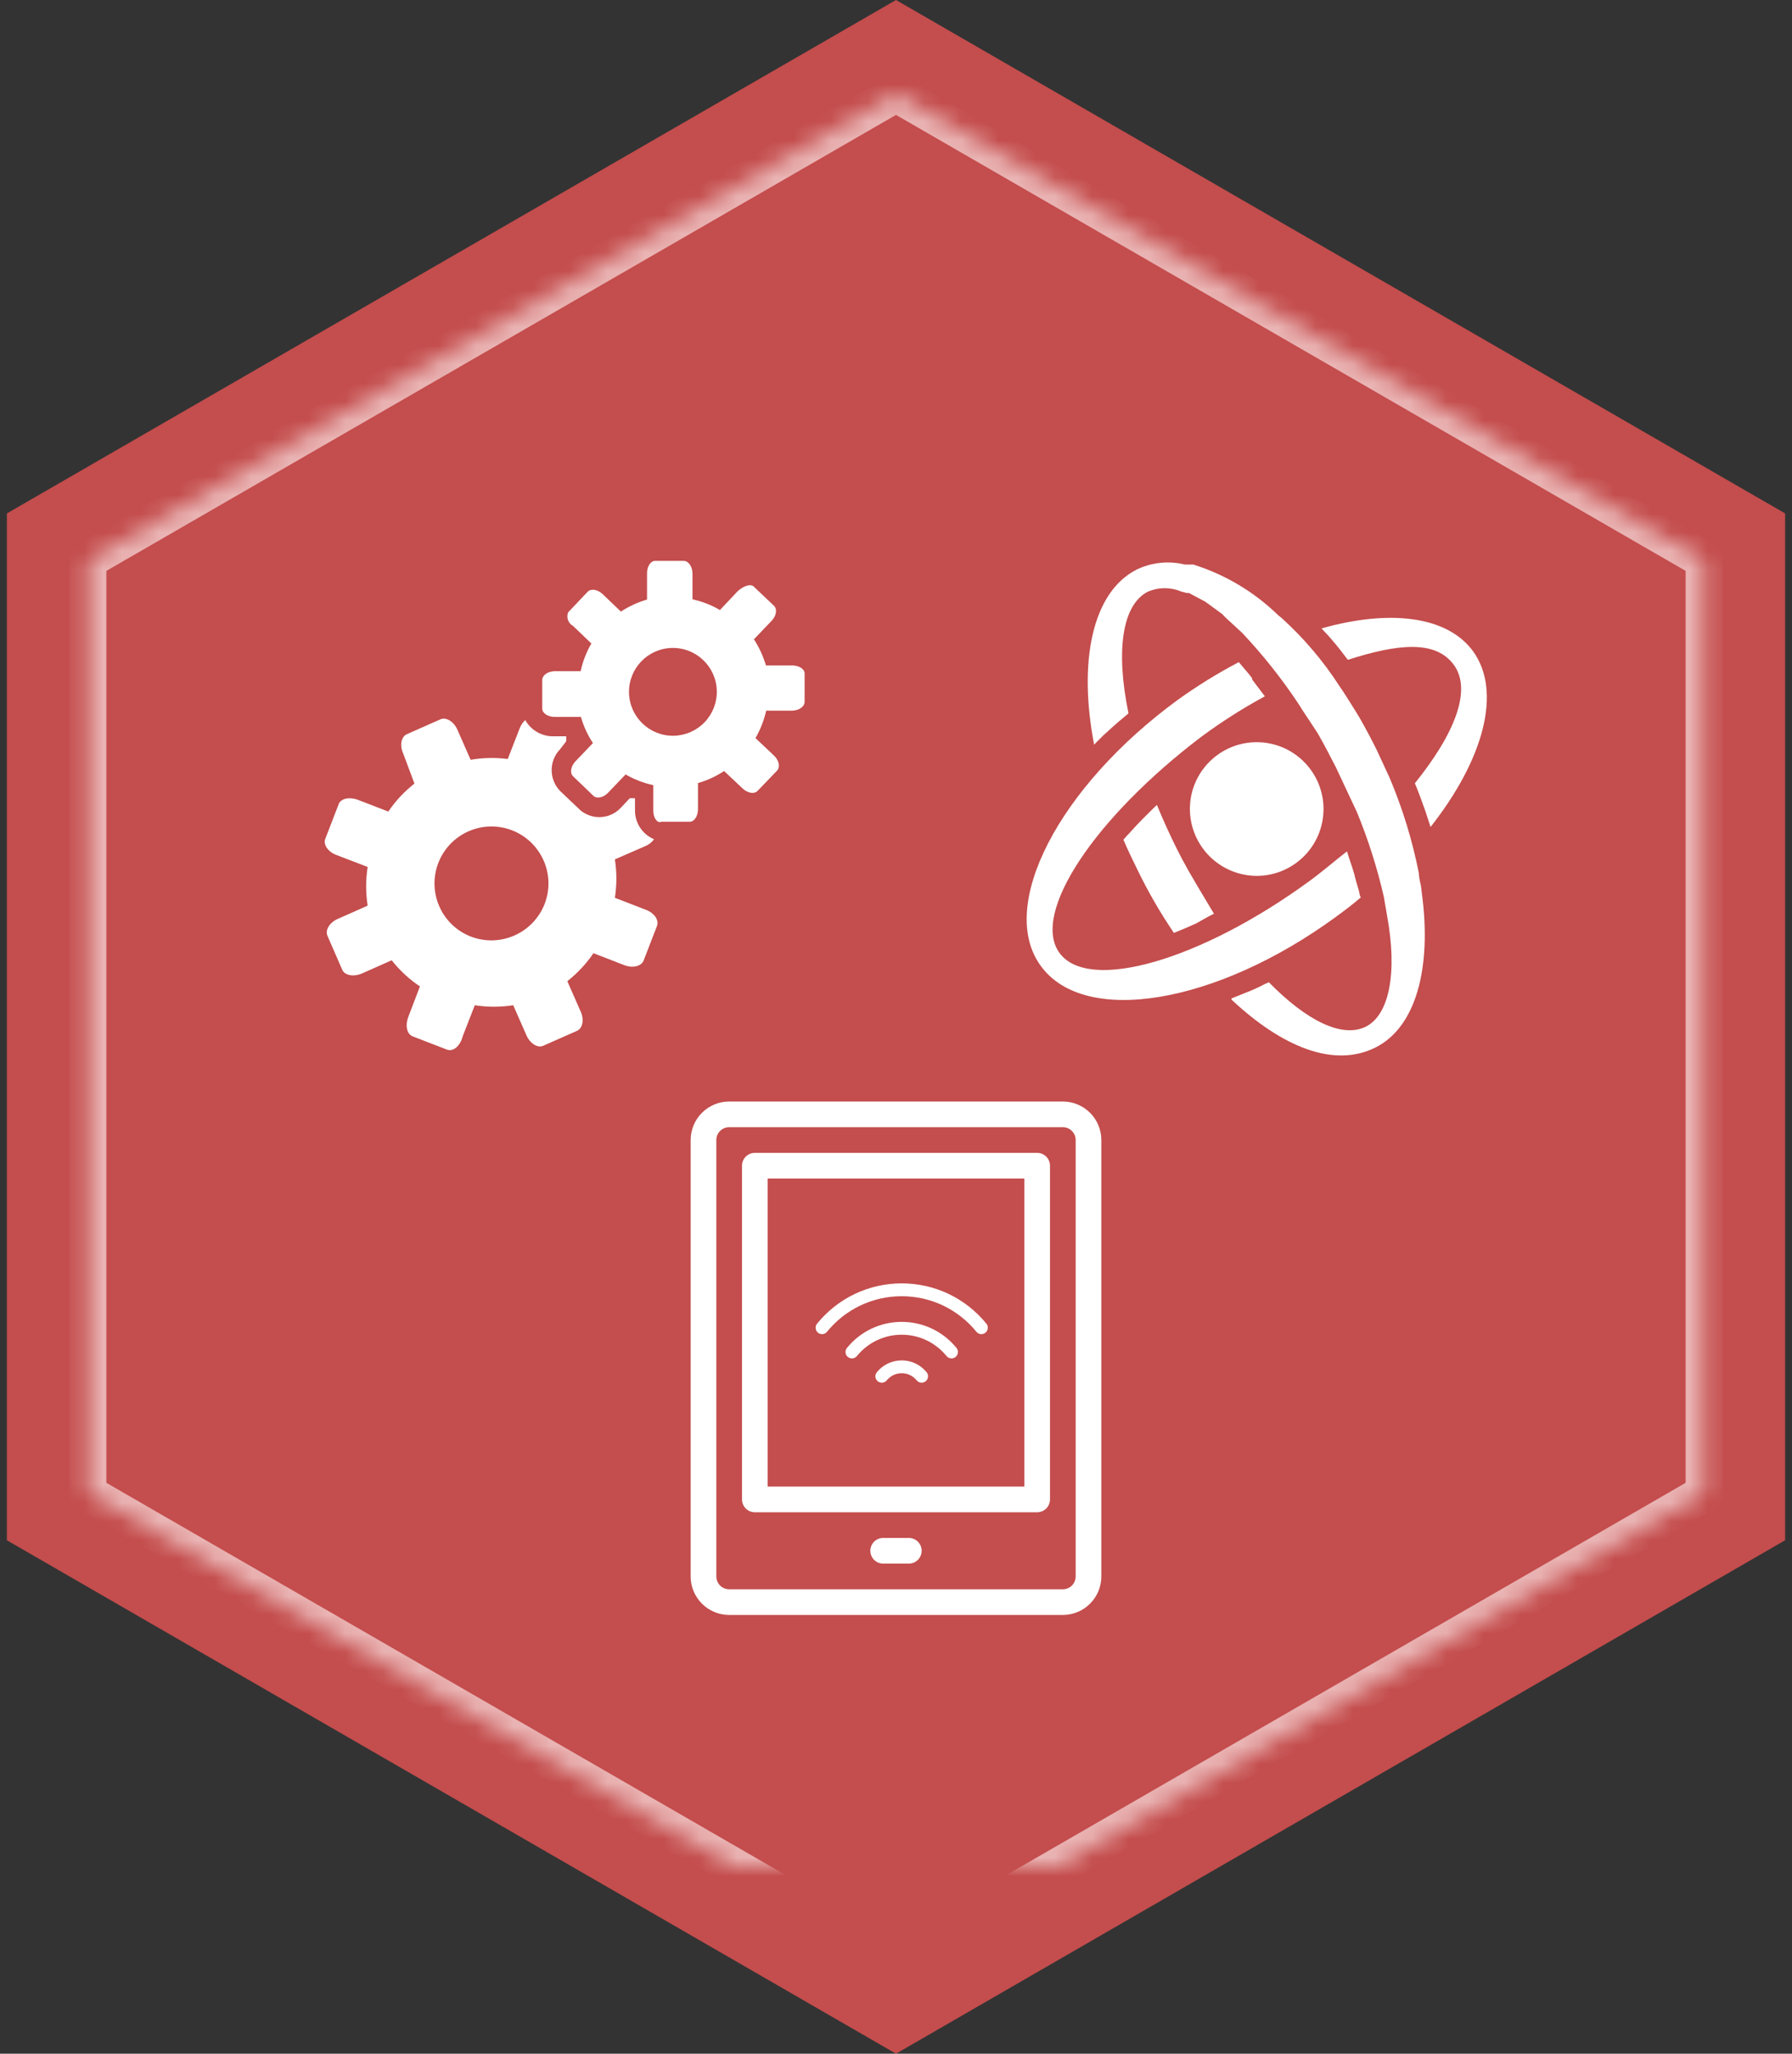 <?xml version="1.0" encoding="UTF-8" standalone="no"?>
<svg width="96px" height="110px" viewBox="0 0 96 110" version="1.1" xmlns="http://www.w3.org/2000/svg" xmlns:xlink="http://www.w3.org/1999/xlink">
    <rect x="0" y="0" width="96" height="110" fill="#333333" stroke="none"/>
    <!-- Generator: Sketch 39.1 (31720) - http://www.bohemiancoding.com/sketch -->
    <title>stem-areas-multi</title>
    <desc>Created with Sketch.</desc>
    <defs>
        <polygon id="path-1" points="55 5 98.301 30 98.301 80 55 105 11.699 80 11.699 30"></polygon>
        <mask id="mask-2" maskContentUnits="userSpaceOnUse" maskUnits="objectBoundingBox" x="0" y="0" width="100" height="100" fill="white">
            <use xlink:href="#path-1"></use>
        </mask>
    </defs>
    <g id="STEM-areas,-featured,-prep" stroke="none" stroke-width="1" fill="none" fill-rule="evenodd">
        <g id="icon-stem-areas-multi" transform="translate(-16, -9)">
            <g id="stem-areas-multi" transform="translate(9, 9)">
                <polygon id="Polygon" fill="#C44D4D" points="55 0 102.631 27.5 102.631 82.5 55 110 7.369 82.5 7.369 27.5"></polygon>
                <use id="Polygon-line" stroke="#EAB4B4" mask="url(#mask-2)" stroke-width="2" xlink:href="#path-1"></use>
                <g id="multi-art" transform="translate(23, 29)" fill="#FFFFFF">
                    <g id="engineering-art" transform="translate(0, 1)">
                        <g id="gears">
                            <g id="Layer_2">
                                <g id="Layer_1-2">
                                    <path d="M13.174,18.424 C13.783,16.854 13.006,15.088 11.437,14.476 C9.868,13.865 8.101,14.639 7.487,16.207 C6.873,17.775 7.645,19.544 9.212,20.16 C10.785,20.77 12.556,19.994 13.174,18.424 L13.174,18.424 Z M7.952,26.222 L6.104,25.508 C5.796,25.382 5.698,24.934 5.866,24.486 L6.496,22.834 C5.921,22.45 5.411,21.977 4.984,21.434 L3.374,22.148 C2.94,22.33 2.478,22.246 2.338,21.952 L1.54,20.118 C1.414,19.81 1.652,19.418 2.086,19.222 L3.696,18.508 C3.588,17.822 3.588,17.122 3.696,16.436 L2.016,15.792 C1.568,15.624 1.302,15.232 1.428,14.924 L2.142,13.076 C2.254,12.768 2.716,12.67 3.164,12.838 L4.802,13.468 C5.189,12.9 5.661,12.394 6.202,11.97 L5.6,10.36 C5.404,9.926 5.488,9.464 5.796,9.324 L7.602,8.526 C7.896,8.4 8.302,8.638 8.498,9.072 L9.212,10.696 C9.869,10.583 10.539,10.569 11.2,10.654 L11.844,9.002 C11.907,8.837 12.008,8.688 12.138,8.568 C12.457,9.135 13.07,9.472 13.72,9.436 L14.336,9.436 L14.336,9.576 L14.336,9.702 L14,10.136 C13.404,10.758 13.404,11.74 14,12.362 L15.106,13.412 C15.771,13.953 16.745,13.866 17.304,13.216 L17.738,12.754 L17.864,12.754 L18.018,12.754 L18.018,13.384 C18.005,14.067 18.41,14.688 19.04,14.952 C18.922,15.113 18.762,15.239 18.578,15.316 L16.94,16.03 C17.046,16.712 17.046,17.406 16.94,18.088 L18.606,18.732 C19.054,18.9 19.32,19.292 19.194,19.6 L18.48,21.448 C18.354,21.756 17.906,21.868 17.458,21.7 L15.792,21.056 C15.405,21.624 14.933,22.129 14.392,22.554 L15.106,24.178 C15.302,24.612 15.218,25.074 14.91,25.214 L13.104,26.012 C12.81,26.152 12.404,25.9 12.208,25.466 L11.494,23.842 C10.812,23.949 10.118,23.949 9.436,23.842 L8.792,25.494 C8.638,26.082 8.246,26.334 7.952,26.222 L7.952,26.222 Z" id="Shape"></path>
                                    <path d="M22.4,7 C22.369,5.702 21.291,4.674 19.992,4.705 C18.694,4.736 17.667,5.814 17.697,7.112 C17.728,8.411 18.806,9.439 20.104,9.408 C20.728,9.393 21.32,9.131 21.751,8.68 C22.182,8.228 22.415,7.624 22.4,7 L22.4,7 Z M18.998,13.454 L18.998,12.054 C18.476,11.942 17.975,11.748 17.514,11.48 L16.576,12.46 C16.324,12.726 15.974,12.796 15.792,12.628 L14.7,11.578 C14.518,11.41 14.574,11.046 14.826,10.78 L15.764,9.8 C15.479,9.369 15.262,8.897 15.12,8.4 L13.72,8.4 C13.356,8.4 13.048,8.204 13.048,7.952 L13.048,6.426 C13.048,6.174 13.328,5.964 13.706,5.95 L15.106,5.95 C15.22,5.429 15.413,4.928 15.68,4.466 L14.7,3.528 C14.441,3.386 14.328,3.075 14.434,2.8 L15.484,1.694 C15.652,1.512 16.016,1.568 16.282,1.82 L17.262,2.758 C17.694,2.475 18.166,2.258 18.662,2.114 L18.662,0.714 C18.662,0.35 18.844,0.042 19.096,0.042 L20.622,0.042 C20.874,0.042 21.084,0.322 21.098,0.7 L21.098,2.1 C21.615,2.214 22.111,2.407 22.568,2.674 L23.506,1.68 C23.8,1.4 24.178,1.26 24.36,1.4 L25.466,2.45 C25.648,2.632 25.592,2.982 25.34,3.248 L24.388,4.242 C24.67,4.674 24.887,5.146 25.032,5.642 L26.432,5.642 C26.796,5.642 27.104,5.824 27.104,6.076 L27.104,7.588 C27.104,7.84 26.824,8.05 26.446,8.064 L25.046,8.064 C24.93,8.58 24.737,9.076 24.472,9.534 L25.466,10.472 C25.732,10.724 25.802,11.074 25.634,11.27 L24.584,12.362 C24.416,12.544 24.052,12.488 23.786,12.236 L22.792,11.298 C22.361,11.583 21.889,11.8 21.392,11.942 L21.392,13.342 C21.392,13.706 21.196,14.014 20.958,14.014 L19.432,14.014 C19.222,14.112 19.012,13.832 18.998,13.454 L18.998,13.454 Z" id="Shape"></path>
                                </g>
                            </g>
                        </g>
                    </g>
                    <g id="tech-art" transform="translate(21, 30)">
                        <g id="tablet">
                            <g id="Group">
                                <path d="M19.938,27.5 L2.062,27.5 C0.925,27.5 0,26.575 0,25.438 L0,2.062 C0,0.925 0.925,0 2.062,0 L19.938,0 C21.075,0 22,0.925 22,2.062 L22,25.438 C22,26.575 21.075,27.5 19.938,27.5 L19.938,27.5 Z M2.062,1.375 C1.683,1.375 1.375,1.683 1.375,2.062 L1.375,25.438 C1.375,25.817 1.683,26.125 2.062,26.125 L19.938,26.125 C20.317,26.125 20.625,25.817 20.625,25.438 L20.625,2.062 C20.625,1.683 20.317,1.375 19.938,1.375 L2.062,1.375 L2.062,1.375 Z" id="Shape"></path>
                                <path d="M11.688,24.75 L10.312,24.75 C9.933,24.75 9.625,24.442 9.625,24.062 C9.625,23.683 9.933,23.375 10.312,23.375 L11.688,23.375 C12.067,23.375 12.375,23.683 12.375,24.062 C12.375,24.442 12.067,24.75 11.688,24.75 L11.688,24.75 Z" id="Shape"></path>
                                <path d="M18.562,22 L3.438,22 C3.058,22 2.75,21.692 2.75,21.312 L2.75,3.438 C2.75,3.058 3.058,2.75 3.438,2.75 L18.562,2.75 C18.942,2.75 19.25,3.058 19.25,3.438 L19.25,21.312 C19.25,21.692 18.942,22 18.562,22 L18.562,22 Z M4.125,20.625 L17.875,20.625 L17.875,4.125 L4.125,4.125 L4.125,20.625 L4.125,20.625 Z" id="Shape"></path>
                            </g>
                        </g>
                        <g id="volume-high" transform="translate(11.306, 12.49) rotate(270) translate(-11.306, -12.49) translate(8.556, 7.333)">
                            <g id="Group">
                                <path d="M1.824,8.168 C1.724,8.168 1.625,8.125 1.557,8.042 C1.438,7.895 1.46,7.678 1.607,7.558 C2.333,6.968 2.75,6.092 2.75,5.157 C2.75,4.222 2.333,3.347 1.607,2.756 C1.46,2.636 1.438,2.419 1.558,2.272 C1.678,2.125 1.894,2.102 2.041,2.223 C2.929,2.945 3.438,4.014 3.438,5.158 C3.438,6.301 2.929,7.37 2.041,8.093 C1.977,8.144 1.901,8.17 1.825,8.17 L1.824,8.168 Z" id="Shape"></path>
                                <path d="M3.125,9.769 C3.025,9.769 2.926,9.725 2.858,9.642 C2.738,9.495 2.76,9.278 2.907,9.159 C4.118,8.174 4.812,6.715 4.812,5.157 C4.812,3.598 4.118,2.139 2.907,1.155 C2.76,1.035 2.738,0.819 2.858,0.672 C2.978,0.525 3.194,0.502 3.341,0.622 C4.713,1.738 5.5,3.391 5.5,5.158 C5.5,6.924 4.713,8.577 3.341,9.693 C3.277,9.745 3.201,9.77 3.125,9.77 L3.125,9.769 Z" id="Shape"></path>
                                <path d="M0.524,6.567 C0.424,6.567 0.325,6.524 0.257,6.441 C0.138,6.293 0.16,6.077 0.307,5.957 C0.549,5.76 0.688,5.468 0.688,5.157 C0.688,4.846 0.549,4.553 0.307,4.357 C0.16,4.237 0.137,4.021 0.257,3.873 C0.377,3.726 0.593,3.704 0.74,3.824 C1.144,4.152 1.375,4.638 1.375,5.158 C1.375,5.677 1.143,6.163 0.74,6.491 C0.676,6.543 0.6,6.568 0.524,6.568 L0.524,6.567 Z" id="Shape"></path>
                            </g>
                        </g>
                    </g>
                    <g id="science-art" transform="translate(39, 0)">
                        <g id="Asset-1">
                            <g id="Layer_2">
                                <g id="Layer_1-2">
                                    <path d="M11.523,6.602 L11.523,6.545 L11.523,6.545 L11.523,6.602 Z M21.5,14.875 L21.364,14.455 C21.148,13.852 20.955,13.318 20.795,12.955 C22.932,10.307 23.864,7.955 22.886,6.614 C21.909,5.273 19.898,5.477 17.205,6.341 C16.932,5.977 16.659,5.625 16.375,5.295 L16.148,5.034 L15.795,4.659 C19.42,3.636 22.511,3.977 23.909,5.875 C25.489,8.057 24.466,11.705 21.636,15.295 L21.5,14.875 Z M8.75,14.114 C8.871,12.148 10.557,10.649 12.524,10.759 C14.49,10.87 15.998,12.549 15.898,14.516 C15.797,16.483 14.127,17.999 12.159,17.909 C11.202,17.862 10.304,17.435 9.663,16.722 C9.023,16.009 8.694,15.07 8.75,14.114 L8.75,14.114 Z M17.909,19.068 L17.909,19.068 L17.909,19.068 C17.909,19.068 17.864,18.977 17.886,19.068 L17.909,19.068 Z M5.909,17.534 C5.648,17.011 5.409,16.5 5.182,15.977 C5.341,15.795 5.511,15.602 5.409,15.727 L5.875,15.216 L6.227,14.852 L6.75,14.33 L6.977,14.114 C7.295,14.886 7.648,15.67 8.045,16.466 C8.443,17.261 8.682,17.693 10.034,19.943 L9.716,20.102 L9.091,20.455 L8.659,20.648 L8.091,20.886 L7.886,20.966 C7.144,19.872 6.483,18.725 5.909,17.534 L5.909,17.534 Z M0.75,22.727 C-1.58,19.534 1.705,13.159 8.091,8.489 C9.133,7.739 10.227,7.063 11.364,6.466 L11.364,6.466 L11.364,6.466 L11.364,6.466 L11.875,7.068 L12.08,7.33 L12.08,7.33 L12.08,7.33 L12.08,7.398 L12.08,7.398 L12.648,8.148 L12.761,8.295 C11.575,8.938 10.436,9.663 9.352,10.466 C3.67,14.773 0.205,19.92 1.761,22.045 C3.318,24.17 9.307,22.455 15.148,18.193 C15.875,17.659 16.568,17.057 17.159,16.602 C16.898,15.864 17.023,16.216 17.159,16.602 L17.159,16.602 L17.477,17.591 C17.227,16.75 17.398,17.307 17.568,17.875 C17.489,17.568 17.568,17.966 17.807,18.739 C17.807,18.739 17.807,18.807 17.886,19.08 L17.886,19.08 C18.5,18.568 18.193,18.83 17.886,19.08 L17.886,19.08 L17.818,18.795 L17.886,19.08 C17.466,19.443 17.011,19.784 16.545,20.125 C10.159,24.784 3.091,25.977 0.75,22.727 L0.75,22.727 Z M10.977,24.477 L11.739,24.17 L10.989,24.466 L11.739,24.17 C12.089,24.038 12.431,23.882 12.761,23.705 L12.977,23.614 C14.977,25.659 16.898,26.625 18.17,25.989 C19.443,25.352 19.864,23.057 19.307,20.045 L19.307,20.045 L19.136,19.045 C18.782,17.493 18.299,15.973 17.693,14.5 L16.557,12.08 C16.239,11.455 15.92,10.852 15.591,10.273 L14.773,9.034 L14.58,8.727 C13.68,7.366 12.665,6.085 11.545,4.898 L11.545,4.898 L10.67,4.091 L10.455,3.875 L9.568,3.227 L9.568,3.227 L8.693,2.761 L8.568,2.761 L8.273,2.682 L8.273,2.682 C7.709,2.445 7.075,2.445 6.511,2.682 C5.091,3.386 4.773,5.909 5.455,9.205 L5.341,9.307 C4.785,9.759 4.254,10.241 3.75,10.75 C4.784,9.705 4.182,10.284 3.614,10.886 C2.75,6.409 3.523,2.716 5.886,1.511 C6.692,1.12 7.608,1.024 8.477,1.239 L8.932,1.239 C10.638,1.776 12.195,2.706 13.477,3.955 L13.659,4.102 C13.148,3.636 13.216,3.693 13.659,4.102 L13.659,4.102 L13.659,4.102 C13.568,4.023 13.489,3.943 13.659,4.102 L13.659,4.102 L13.659,4.102 C14.844,5.174 15.883,6.397 16.75,7.739 L16.75,7.739 C16.932,8 17.102,8.261 17.625,9.102 C16.943,7.966 17.318,8.58 17.716,9.25 C17.784,9.341 18.273,10.205 18.727,11.114 L19.443,12.659 L19.443,12.659 C20.139,14.306 20.664,16.019 21.011,17.773 L21.011,17.773 C21.011,18.057 21.114,18.33 21.17,18.75 C20.989,17.614 21.102,18.25 21.17,18.841 L21.17,18.841 C21.705,22.807 20.875,26.023 18.67,27.114 C16.466,28.205 13.705,27.102 10.966,24.534 L10.977,24.477 Z" id="Shape"></path>
                                </g>
                            </g>
                        </g>
                    </g>
                </g>
            </g>
        </g>
    </g>
</svg>